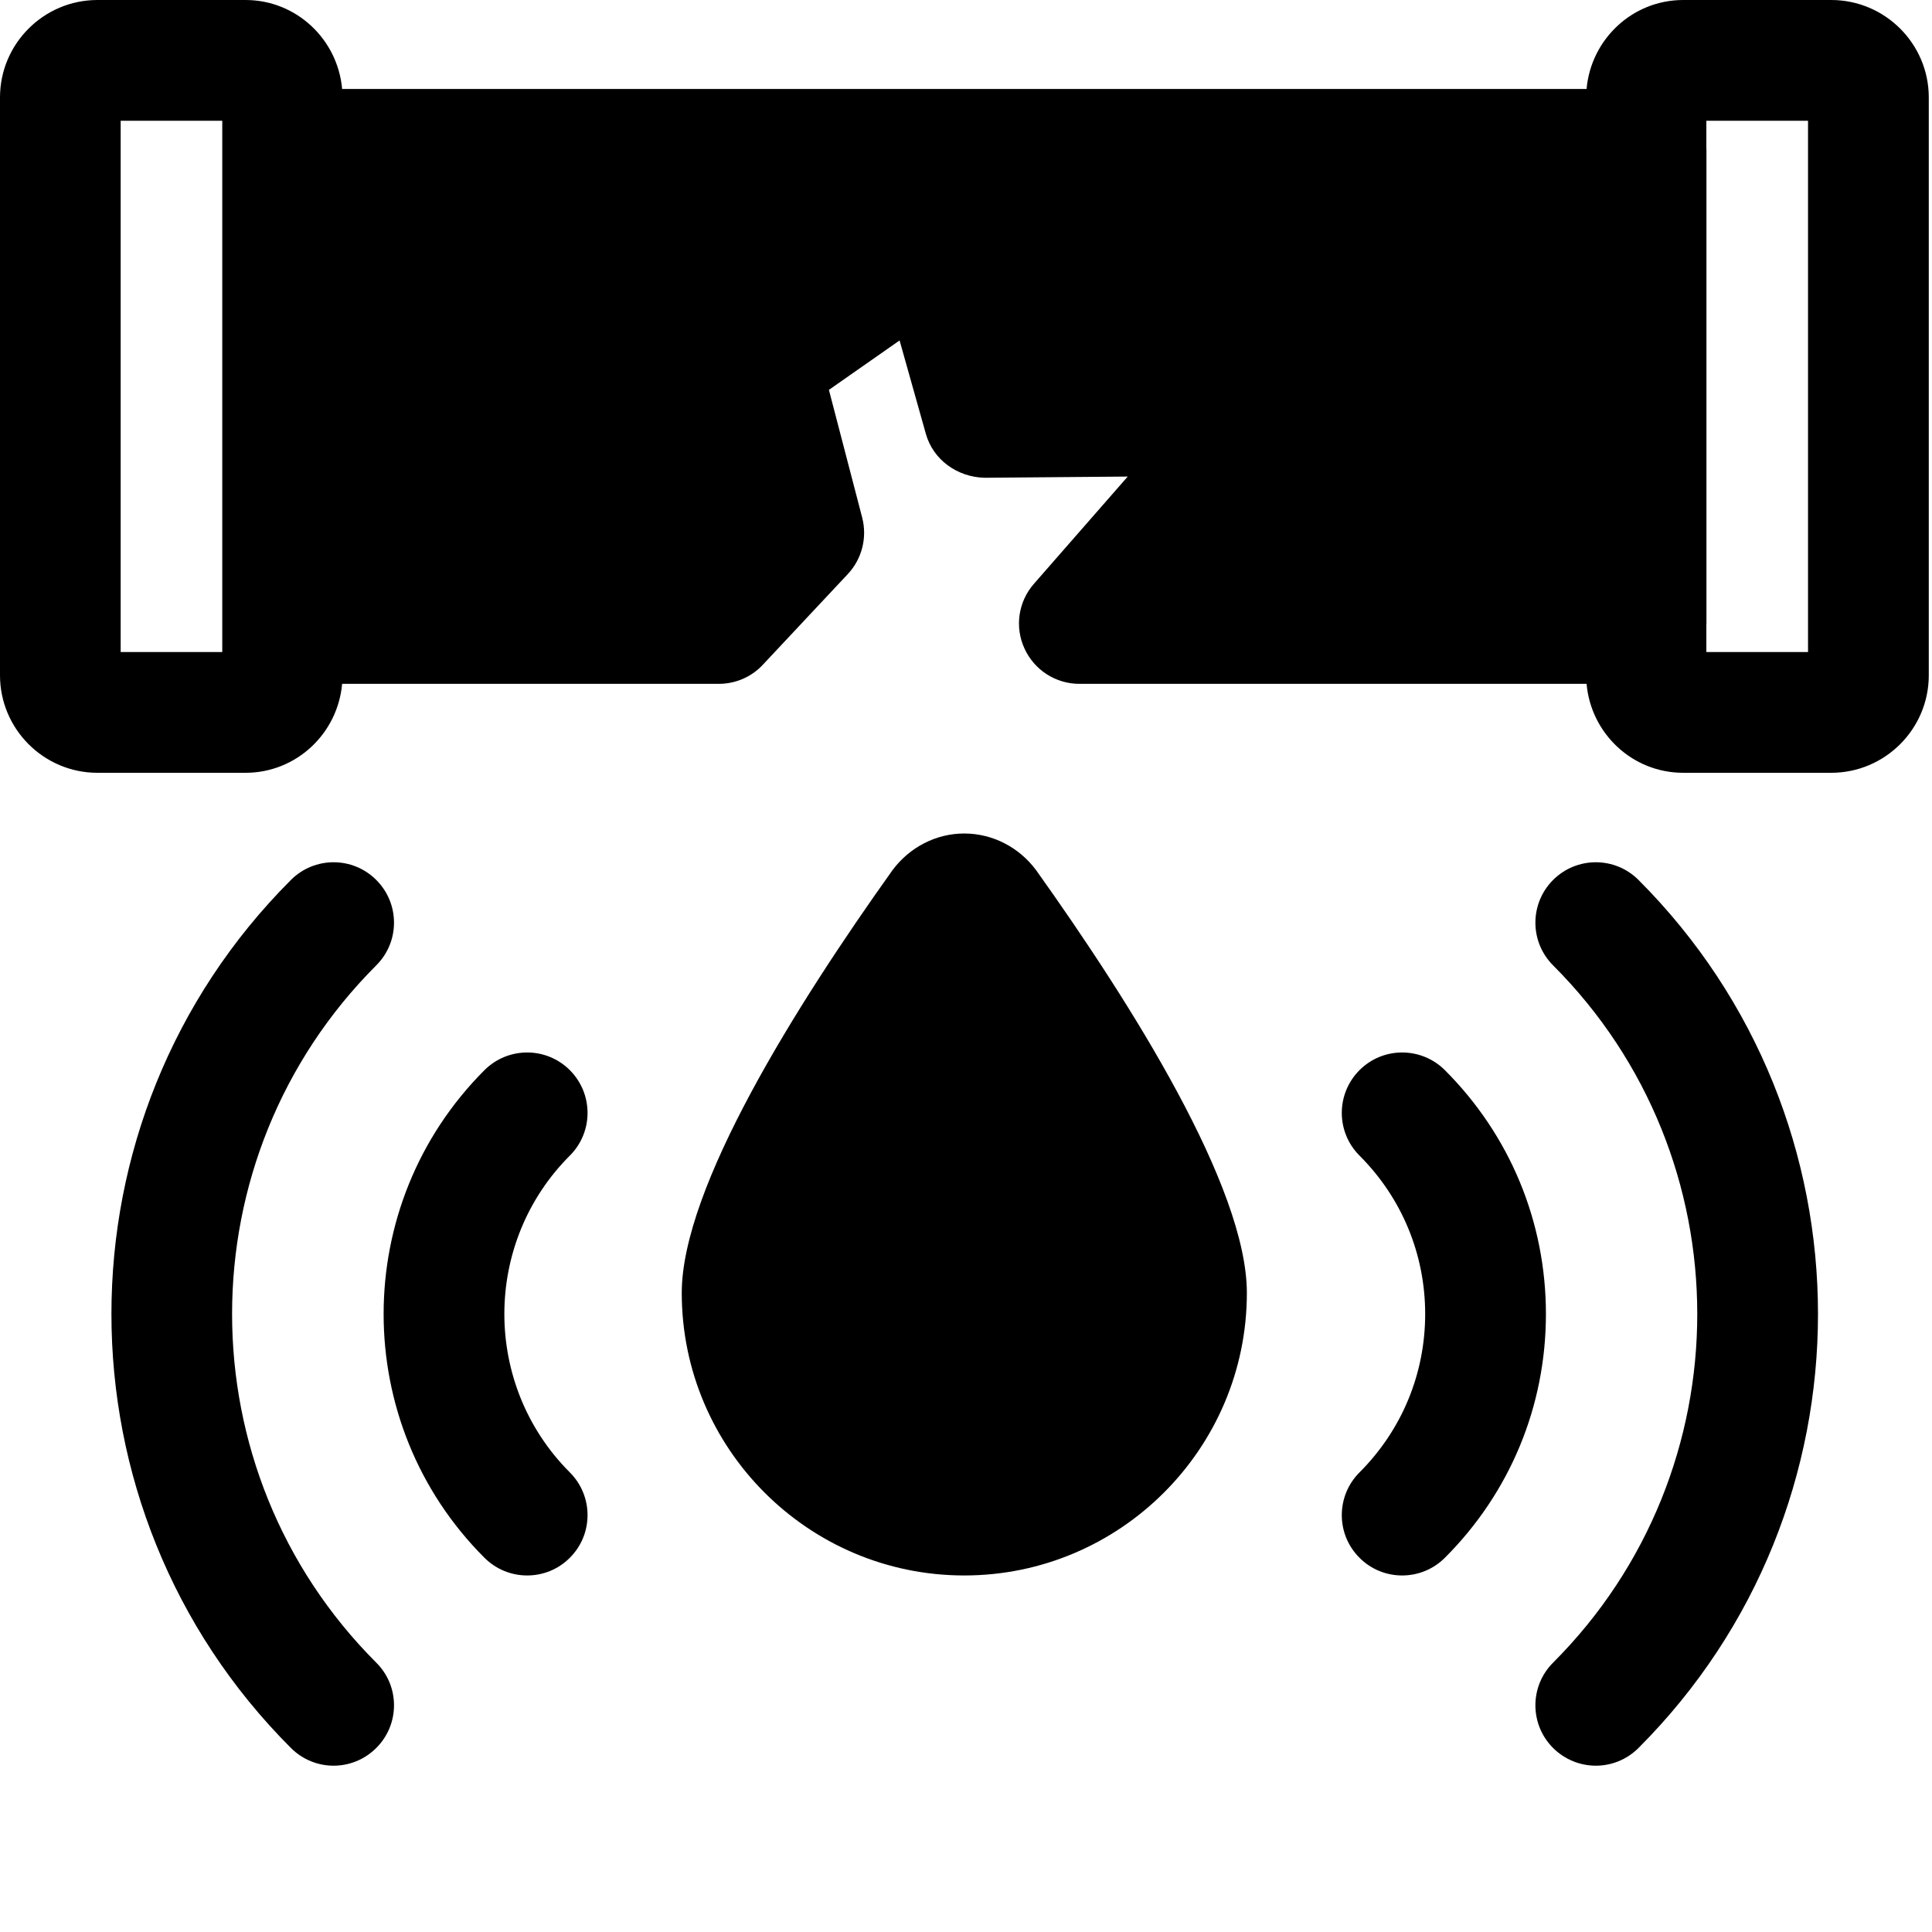 <svg width="24" height="24" viewBox="0 0 24 24" fill="none" xmlns="http://www.w3.org/2000/svg">
<path fill-rule="evenodd" clip-rule="evenodd" d="M21.197 8.1H22.46V1.5H21.197V1.851C21.197 1.853 21.198 1.853 21.198 1.855V7.745C21.198 7.747 21.197 7.747 21.197 7.749V8.1ZM2.761 8.1H1.499V1.5H2.761V8.1ZM20.91 0H22.748C23.416 0 23.96 0.544 23.96 1.21V8.389C23.96 9.056 23.416 9.6 22.748 9.6H20.91C20.278 9.6 19.764 9.113 19.709 8.495H13.409C13.114 8.495 12.848 8.323 12.726 8.055C12.603 7.787 12.65 7.473 12.844 7.252L14.009 5.92L12.229 5.935C11.892 5.926 11.592 5.713 11.501 5.388L11.175 4.229L10.297 4.843L10.71 6.428C10.775 6.678 10.708 6.942 10.533 7.13L9.476 8.258C9.335 8.41 9.136 8.495 8.929 8.495H4.25C4.195 9.113 3.681 9.6 3.05 9.6H1.211C0.543 9.6 0 9.056 0 8.389V1.21C0 0.544 0.543 0 1.211 0H3.05C3.681 0 4.195 0.488 4.25 1.105H19.709C19.764 0.488 20.278 0 20.91 0ZM11.978 19.571C13.913 19.571 15.489 17.996 15.489 16.061C15.489 14.749 14.064 12.483 12.872 10.811C12.661 10.526 12.331 10.354 11.978 10.354C11.627 10.354 11.297 10.526 11.086 10.811C9.893 12.483 8.469 14.749 8.469 16.061C8.469 17.996 10.043 19.571 11.978 19.571ZM16.888 13.294C17.181 13.001 17.655 13.001 17.949 13.294C18.758 14.103 19.204 15.179 19.204 16.323C19.204 17.467 18.758 18.543 17.949 19.351C17.802 19.498 17.61 19.571 17.418 19.571C17.226 19.571 17.034 19.498 16.888 19.351C16.595 19.059 16.595 18.584 16.888 18.291C17.414 17.765 17.704 17.066 17.704 16.323C17.704 15.58 17.414 14.881 16.888 14.355C16.595 14.062 16.595 13.588 16.888 13.294ZM19.293 10.931C19 11.225 19 11.699 19.293 11.992C21.681 14.38 21.681 18.266 19.293 20.654C19 20.947 19 21.421 19.293 21.714C19.44 21.86 19.632 21.934 19.824 21.934C20.016 21.934 20.208 21.86 20.354 21.714C23.327 18.741 23.327 13.905 20.354 10.931C20.061 10.638 19.587 10.638 19.293 10.931ZM6.018 13.294C6.312 13.001 6.786 13.001 7.079 13.294C7.372 13.588 7.372 14.062 7.079 14.355C5.994 15.44 5.994 17.206 7.079 18.291C7.372 18.584 7.372 19.059 7.079 19.351C6.933 19.498 6.741 19.571 6.549 19.571C6.357 19.571 6.165 19.498 6.018 19.351C4.348 17.682 4.348 14.965 6.018 13.294ZM4.674 11.992C4.968 11.699 4.968 11.225 4.674 10.931C4.381 10.638 3.907 10.638 3.614 10.931C0.641 13.905 0.641 18.741 3.614 21.714C3.76 21.86 3.952 21.934 4.144 21.934C4.336 21.934 4.528 21.86 4.674 21.714C4.968 21.421 4.968 20.946 4.674 20.654C2.286 18.266 2.286 14.38 4.674 11.992Z" fill="black"/>
</svg>

